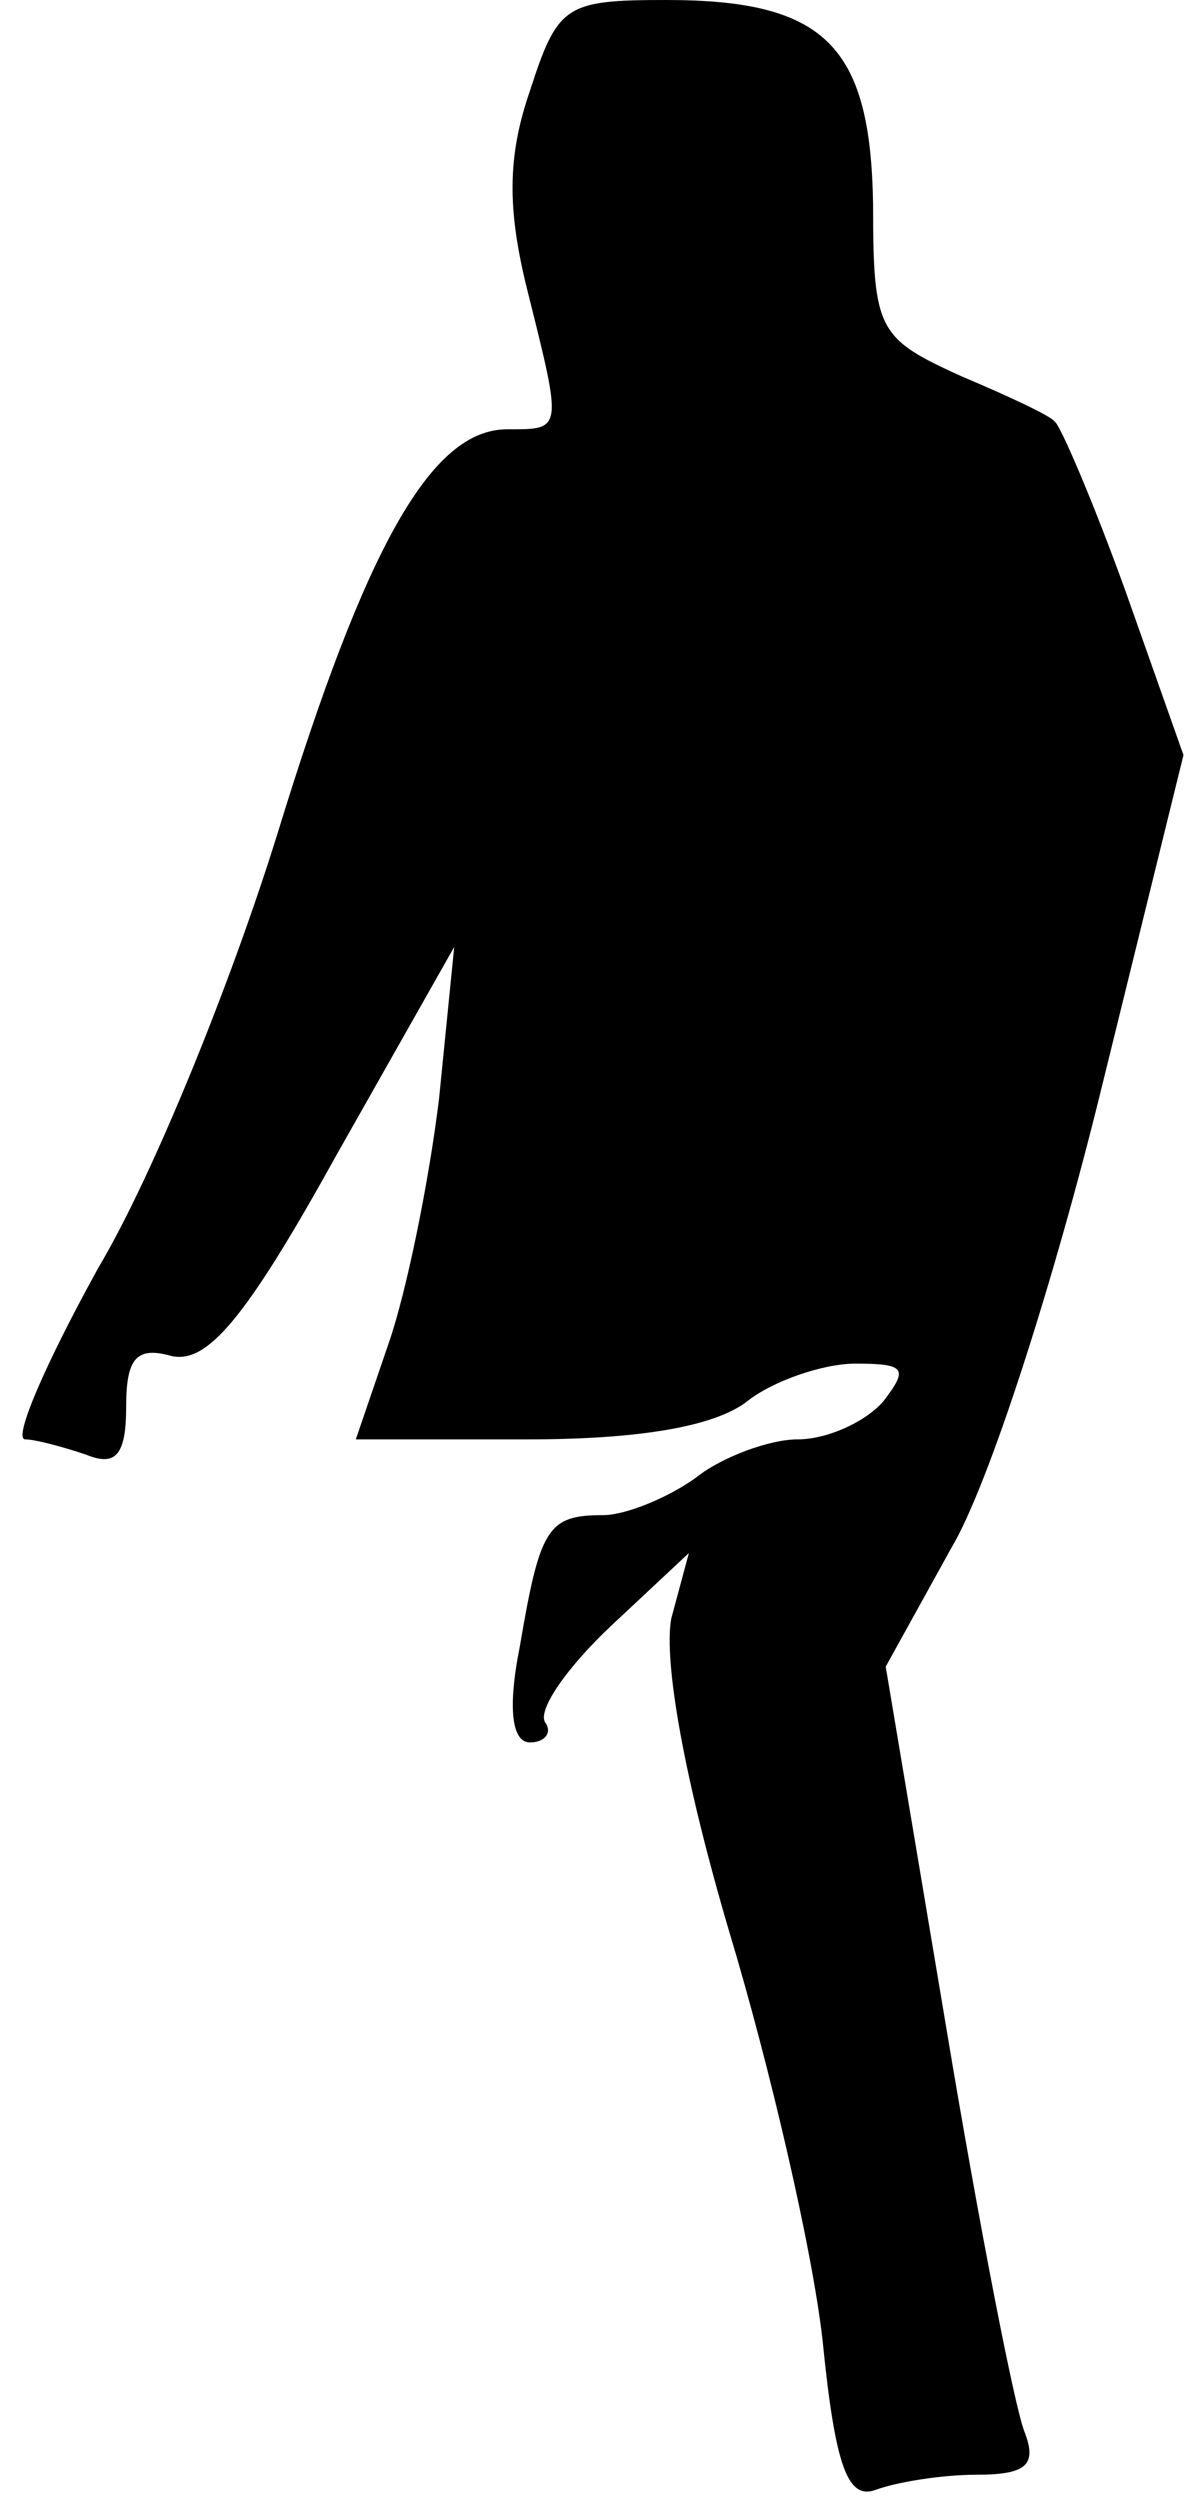 <?xml version="1.0" standalone="no"?>
<!DOCTYPE svg PUBLIC "-//W3C//DTD SVG 20010904//EN"
 "http://www.w3.org/TR/2001/REC-SVG-20010904/DTD/svg10.dtd">
<svg version="1.0" xmlns="http://www.w3.org/2000/svg"
 width="47pt" height="99pt" viewBox="0 0 47 99"
 preserveAspectRatio="xMidYMid meet">
<g transform="translate(0,99) scale(0.1,-0.1)"
fill="#000000" stroke="none">
<path fill="#000000" stroke="none" d="M210 954 c-9 -26 -9 -47 -1 -79 14 -56
14 -55 -8 -55 -30 0 -56 -46 -91 -160 -18 -58 -49 -135 -71 -172 -21 -38 -34
-68 -29 -68 4 0 15 -3 24 -6 12 -5 16 0 16 19 0 19 4 24 18 20 14 -3 29 14 65
79 l47 83 -6 -60 c-4 -33 -13 -77 -20 -97 l-13 -38 68 0 c44 0 74 5 87 15 10
8 30 15 43 15 20 0 21 -2 11 -15 -7 -8 -22 -15 -34 -15 -11 0 -30 -7 -40 -15
-11 -8 -28 -15 -37 -15 -22 0 -25 -5 -33 -52 -5 -25 -3 -38 4 -38 6 0 9 4 6 8
-3 5 9 22 26 38 l31 29 -7 -26 c-3 -17 5 -63 23 -124 16 -53 33 -126 37 -162
5 -50 10 -63 21 -59 8 3 26 6 40 6 20 0 24 4 19 17 -4 10 -18 82 -31 160 l-24
143 26 47 c15 25 41 107 59 180 l33 134 -23 65 c-13 36 -26 66 -28 67 -1 2
-18 10 -37 18 -33 15 -35 18 -35 68 -1 63 -19 81 -82 81 -40 0 -43 -2 -54 -36z"/>
</g>
</svg>
